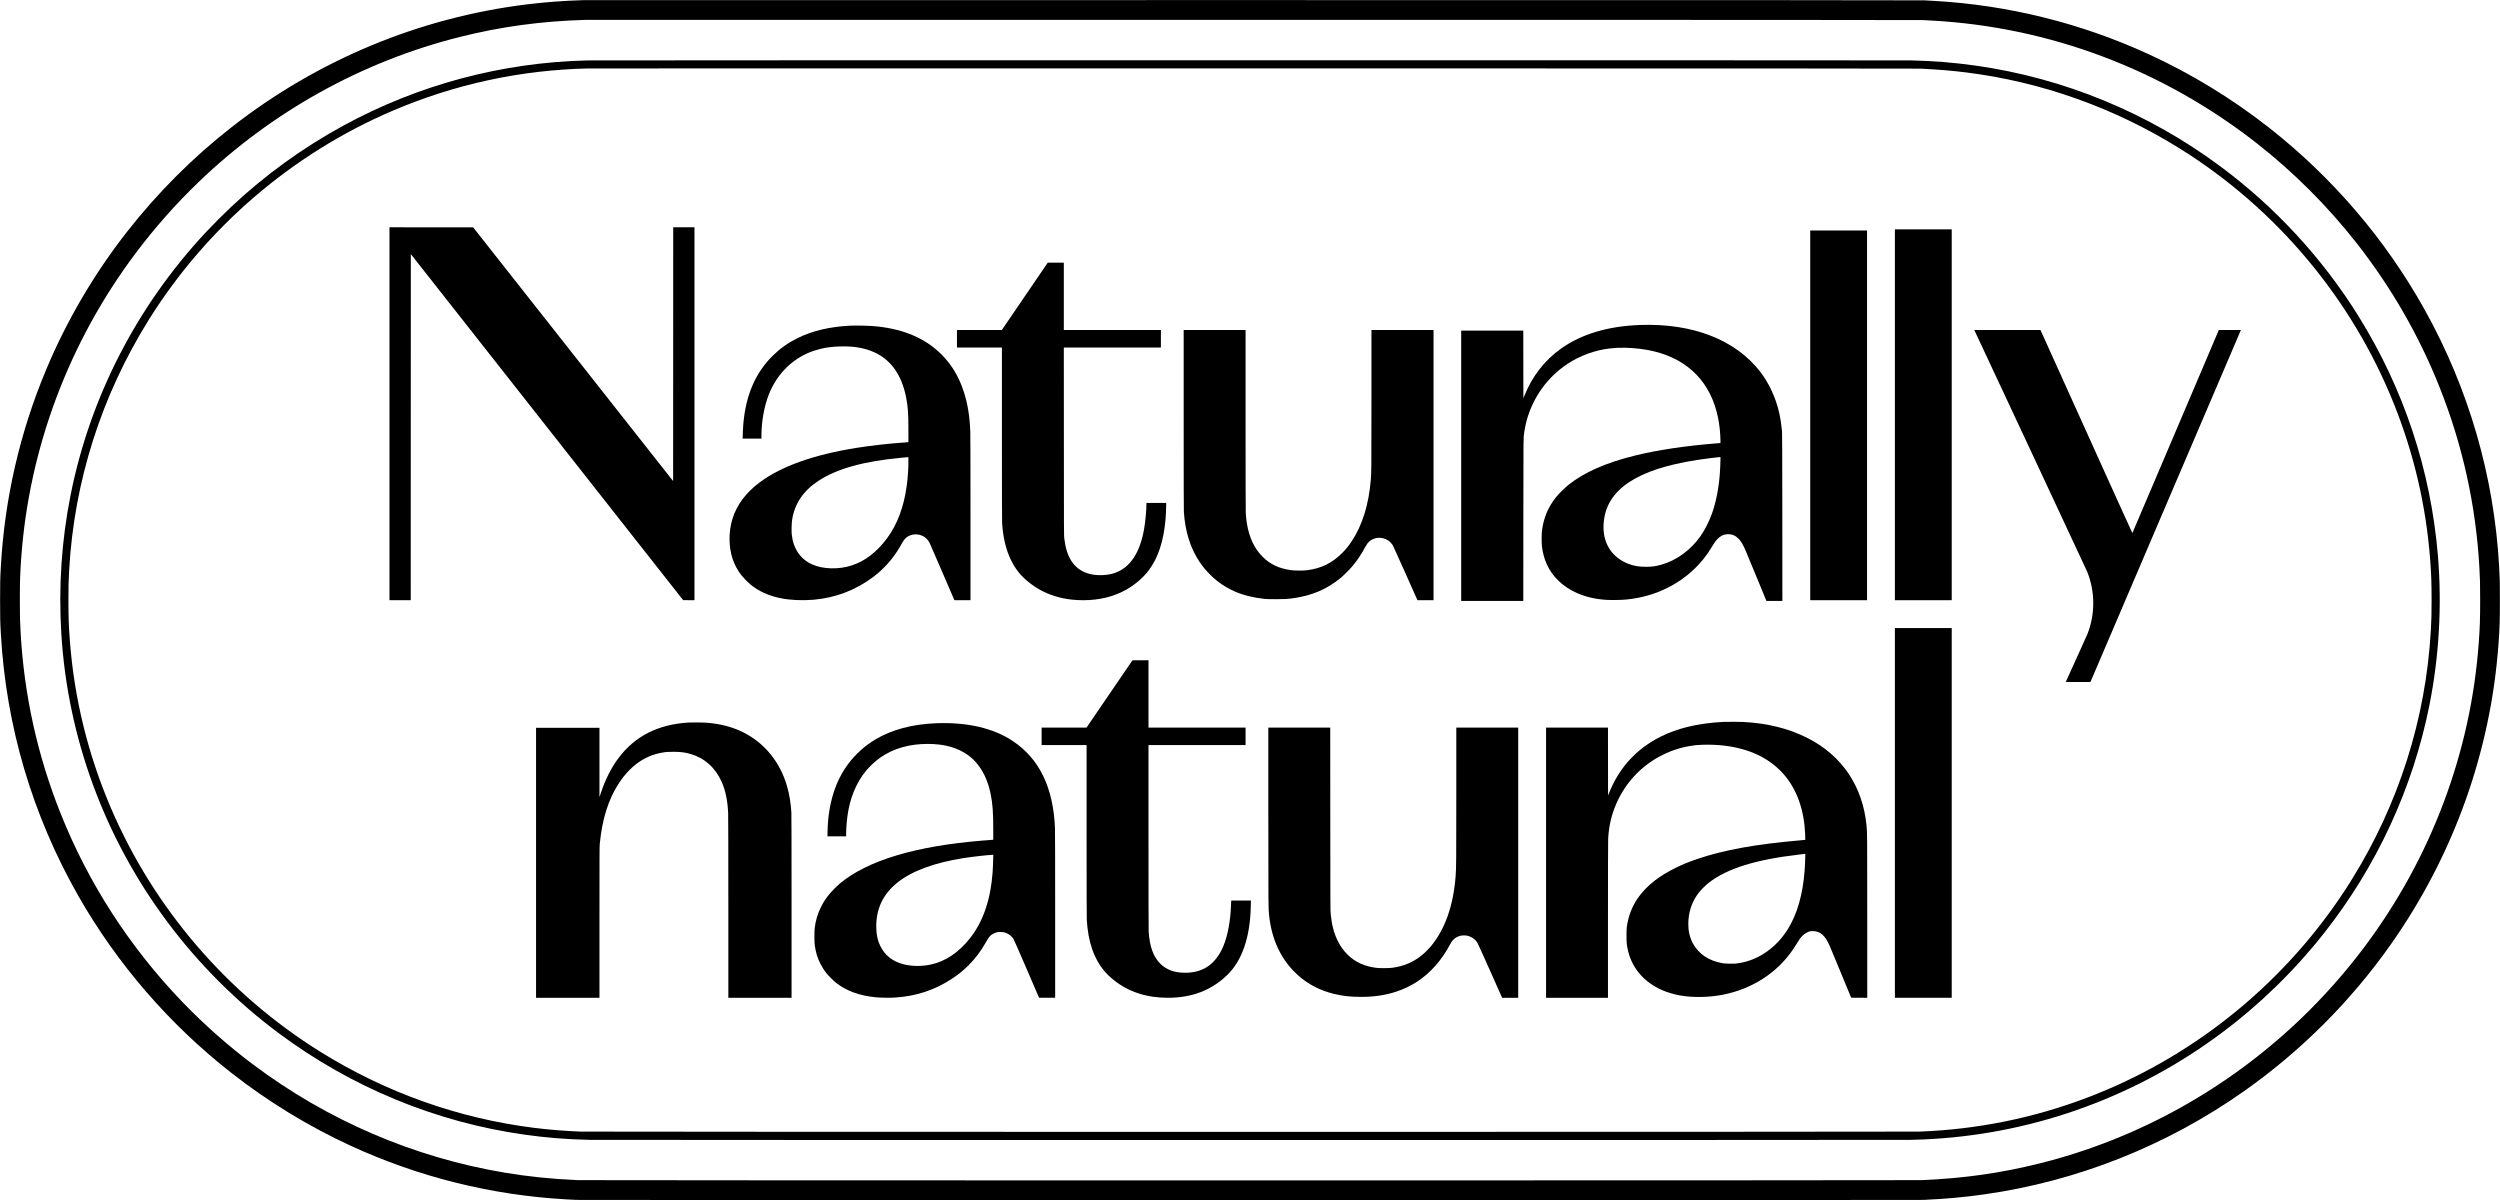<?xml version="1.0" standalone="no"?>
<!DOCTYPE svg PUBLIC "-//W3C//DTD SVG 20010904//EN"
 "http://www.w3.org/TR/2001/REC-SVG-20010904/DTD/svg10.dtd">
<svg version="1.0" xmlns="http://www.w3.org/2000/svg"
 width="13287pt" height="6379pt" viewBox="0 0 13287 6379"
 preserveAspectRatio="xMidYMid meet">
<g transform="translate(0,6379) scale(0.1,-0.1)"
fill="#000000" stroke="none">
<path d="M31015 63783 c-1133 -37 -2034 -105 -3035 -229 -5696 -703 -11103
-2953 -15665 -6518 -2068 -1616 -3944 -3491 -5565 -5566 -1754 -2242 -3218
-4741 -4307 -7350 -1390 -3328 -2195 -6833 -2397 -10430 -37 -649 -41 -834
-41 -1795 0 -961 4 -1146 41 -1795 275 -4903 1673 -9633 4112 -13915 2065
-3626 4853 -6850 8157 -9431 1955 -1528 4092 -2832 6325 -3859 3621 -1665
7485 -2626 11460 -2849 146 -9 391 -21 545 -28 414 -19 71166 -19 71580 0
1230 56 2186 144 3265 298 4926 703 9641 2576 13742 5457 3054 2146 5719 4811
7861 7860 3315 4717 5285 10225 5697 15927 63 875 75 1251 75 2335 0 961 -4
1146 -41 1795 -269 4795 -1615 9434 -3957 13640 -2085 3744 -4920 7055 -8317
9710 -1944 1520 -4091 2830 -6320 3855 -3624 1666 -7502 2630 -11470 2850
-151 8 -374 20 -495 27 -171 9 -8072 12 -35695 13 -19511 1 -35511 0 -35555
-2z m71185 -1061 c118 -6 305 -16 415 -22 6290 -332 12304 -2595 17313 -6514
1976 -1545 3793 -3362 5338 -5338 1828 -2336 3303 -4900 4389 -7628 1226
-3080 1933 -6278 2119 -9590 36 -632 41 -847 41 -1735 0 -1015 -13 -1420 -75
-2275 -423 -5819 -2534 -11435 -6072 -16153 -1018 -1357 -2141 -2626 -3358
-3796 -3914 -3759 -8734 -6430 -13935 -7721 -2053 -510 -3980 -783 -6220 -882
-429 -19 -71011 -19 -71440 0 -1427 63 -2608 184 -3890 398 -4822 805 -9411
2776 -13357 5735 -1358 1019 -2627 2142 -3797 3359 -2786 2901 -4981 6304
-6456 10010 -1226 3080 -1933 6278 -2119 9590 -36 632 -41 847 -41 1735 0
1015 13 1420 75 2275 423 5818 2534 11436 6071 16152 1019 1358 2139 2624
3359 3797 3896 3743 8681 6401 13875 7706 2174 547 4332 841 6660 908 50 2
16020 2 35490 2 26882 -1 35452 -4 35615 -13z"/>
<path d="M31249 60579 c-4556 -99 -9019 -1291 -13018 -3476 -2160 -1180 -4148
-2621 -5951 -4313 -382 -359 -996 -975 -1355 -1360 -3654 -3924 -6130 -8734
-7169 -13930 -485 -2424 -650 -4899 -496 -7405 340 -5508 2287 -10806 5612
-15273 1679 -2256 3694 -4271 5950 -5950 3856 -2871 8347 -4723 13054 -5386
1163 -164 2223 -249 3434 -276 596 -13 69654 -13 70250 0 493 11 755 22 1215
50 5510 341 10805 2286 15273 5612 2047 1524 3900 3328 5481 5337 2793 3549
4706 7688 5585 12081 520 2600 676 5327 456 7970 -378 4534 -1812 8857 -4223
12730 -1906 3063 -4397 5768 -7299 7928 -3856 2871 -8347 4723 -13054 5386
-1163 164 -2223 249 -3434 276 -513 11 -69787 11 -70311 -1z m70816 -437
c1052 -55 1660 -105 2436 -202 4012 -503 7875 -1879 11349 -4043 5135 -3199
9151 -7990 11388 -13587 1059 -2651 1698 -5391 1917 -8220 62 -807 79 -1292
79 -2195 0 -741 -6 -1014 -40 -1605 -264 -4708 -1712 -9257 -4232 -13295
-3071 -4920 -7616 -8820 -12937 -11100 -2832 -1213 -5799 -1944 -8855 -2180
-366 -28 -716 -48 -1150 -67 -436 -19 -70734 -19 -71170 0 -913 39 -1682 102
-2481 202 -4012 503 -7874 1879 -11349 4043 -4935 3074 -8841 7621 -11125
12952 -1213 2832 -1944 5799 -2180 8855 -62 807 -79 1292 -79 2195 0 741 6
1014 40 1605 264 4708 1712 9257 4232 13295 3071 4921 7615 8819 12937 11100
3306 1416 6801 2175 10410 2258 61 2 15966 2 35345 2 27168 -1 35288 -4 35465
-13z"/>
<path d="M20700 41800 l0 -9910 565 0 565 0 2 9198 3 9198 7236 -9196 7236
-9195 301 -3 302 -2 0 9910 0 9910 -565 0 -565 0 -2 -6744 -3 -6744 -5315
6744 -5315 6743 -2222 0 -2223 1 0 -9910z"/>
<path d="M100710 41745 l0 -9855 1510 0 1510 0 0 9855 0 9855 -1510 0 -1510 0
0 -9855z"/>
<path d="M96210 41715 l0 -9825 1510 0 1510 0 0 9825 0 9825 -1510 0 -1510 0
0 -9825z"/>
<path d="M54465 48040 l-1220 -1789 -1192 -1 -1193 0 0 -465 0 -465 1195 0
1195 0 0 -4582 c0 -3073 3 -4637 10 -4748 84 -1313 490 -2313 1205 -2963 837
-762 1863 -1137 3110 -1137 859 0 1636 192 2295 568 452 258 880 623 1167 998
505 659 810 1573 907 2719 21 240 36 554 36 736 l0 149 -525 0 -525 0 0 -89
c0 -329 -56 -917 -126 -1311 -218 -1237 -725 -2011 -1509 -2305 -220 -82 -443
-123 -721 -132 -952 -30 -1585 395 -1863 1250 -69 212 -109 405 -148 712 -17
132 -18 426 -20 5138 l-3 4997 2580 0 2580 0 0 465 0 465 -2580 0 -2580 0 0
1790 0 1790 -427 0 -428 -1 -1220 -1789z"/>
<path d="M87185 46519 c-1712 -59 -3133 -483 -4222 -1258 -870 -619 -1537
-1479 -1944 -2506 l-54 -136 -3 1801 -2 1800 -1650 0 -1650 0 0 -7185 0 -7185
1650 0 1650 0 3 4313 c3 4663 0 4326 52 4682 216 1460 1056 2786 2282 3597
683 453 1473 740 2293 833 473 53 1028 44 1590 -26 2007 -250 3383 -1298 3959
-3014 130 -390 222 -828 266 -1275 19 -194 35 -472 35 -611 l0 -106 -157 -12
c-1691 -132 -3213 -360 -4423 -662 -1525 -380 -2651 -877 -3488 -1540 -182
-143 -535 -489 -658 -645 -444 -557 -677 -1116 -766 -1834 -17 -141 -17 -640
1 -785 43 -360 127 -670 260 -965 305 -674 880 -1217 1627 -1540 464 -199 964
-314 1533 -351 236 -15 816 -7 1041 15 823 80 1552 288 2252 643 978 495 1776
1238 2323 2163 146 247 260 394 382 491 156 124 269 169 443 176 235 10 410
-59 580 -227 144 -144 252 -327 408 -695 49 -115 313 -753 587 -1417 l498
-1208 424 0 423 0 -3 4453 c-3 3248 -7 4482 -15 4562 -44 421 -83 680 -147
965 -182 815 -539 1589 -1018 2209 -1306 1690 -3581 2577 -6362 2480z m4255
-7131 c0 -163 -18 -552 -35 -783 -61 -793 -200 -1496 -416 -2105 -149 -419
-383 -880 -613 -1208 -520 -740 -1277 -1292 -2081 -1515 -300 -84 -504 -111
-825 -111 -369 0 -623 43 -925 159 -727 279 -1191 852 -1299 1605 -56 393 -7
879 130 1273 198 568 599 1056 1194 1451 830 552 2002 936 3637 1191 323 51
1098 149 1206 154 l27 1 0 -112z"/>
<path d="M45175 46480 c-1089 -56 -1993 -270 -2777 -656 -510 -252 -924 -544
-1316 -928 -929 -910 -1445 -2103 -1577 -3646 -12 -141 -34 -620 -35 -742 l0
-28 500 0 500 0 0 163 c0 753 151 1583 401 2204 450 1122 1316 1951 2406 2307
487 158 947 227 1528 227 664 1 1187 -99 1666 -316 881 -399 1449 -1201 1683
-2375 102 -512 126 -838 126 -1747 l0 -652 -52 -5 c-29 -3 -152 -13 -273 -21
-760 -54 -1675 -158 -2390 -271 -2289 -361 -4029 -977 -5180 -1834 -747 -555
-1240 -1219 -1464 -1970 -200 -668 -197 -1443 6 -2073 107 -333 270 -638 486
-910 100 -126 320 -353 447 -459 708 -596 1688 -882 2930 -855 151 4 354 13
450 22 1179 105 2238 511 3175 1215 493 371 919 827 1267 1360 85 130 136 214
304 508 144 250 389 392 680 392 326 0 602 -172 746 -465 19 -38 322 -737 674
-1552 l639 -1483 427 0 428 0 0 4328 c0 2653 -4 4433 -10 4602 -31 861 -142
1534 -360 2190 -259 780 -637 1406 -1165 1935 -845 847 -1955 1333 -3412 1495
-356 39 -1079 59 -1458 40z m3105 -7224 c0 -397 -31 -861 -86 -1266 -153
-1144 -511 -2094 -1067 -2833 -544 -722 -1164 -1195 -1866 -1421 -691 -223
-1523 -200 -2099 58 -626 280 -1006 842 -1083 1600 -17 175 -7 593 20 766 132
857 587 1536 1385 2065 985 653 2425 1054 4451 1240 138 12 271 23 298 24 l47
1 0 -234z"/>
<path d="M62910 41503 c0 -3188 3 -4802 10 -4913 66 -1040 341 -1921 826
-2651 174 -262 358 -482 601 -720 748 -731 1656 -1131 2848 -1256 136 -14 260
-18 620 -18 473 0 577 6 913 51 984 132 1814 486 2527 1080 155 129 463 434
599 594 262 306 508 673 720 1073 31 59 80 135 107 170 259 325 738 392 1100
152 89 -60 204 -184 255 -276 23 -41 324 -710 670 -1486 l629 -1413 427 0 428
0 0 7180 0 7180 -1650 0 -1650 0 0 -3702 c0 -3701 -2 -3868 -35 -4273 -111
-1316 -453 -2411 -1018 -3255 -170 -255 -293 -406 -491 -608 -531 -541 -1122
-833 -1881 -928 -212 -27 -645 -25 -860 5 -633 86 -1120 321 -1521 732 -126
131 -209 232 -304 374 -334 500 -518 1120 -570 1920 -7 106 -10 1758 -10 4947
l0 4788 -1645 0 -1645 0 0 -4747z"/>
<path d="M104954 46198 c13 -29 1350 -2888 2971 -6353 1621 -3465 2972 -6359
3001 -6432 430 -1054 436 -2262 16 -3323 -25 -63 -292 -657 -595 -1320 -302
-663 -552 -1211 -554 -1218 -4 -10 128 -12 652 -10 l658 3 3973 9295 c2186
5112 3985 9321 3999 9353 l24 57 -587 0 -587 0 -2294 -5393 c-1262 -2965
-2297 -5395 -2300 -5399 -4 -4 -1104 2422 -2445 5392 l-2439 5400 -1759 0
-1758 0 24 -52z"/>
<path d="M100710 20585 l0 -9825 1510 0 1510 0 0 9825 0 9825 -1510 0 -1510 0
0 -9825z"/>
<path d="M59923 28308 c-148 -216 -698 -1022 -1223 -1790 l-954 -1398 -1193 0
-1193 0 0 -465 0 -465 1195 0 1195 0 0 -4549 c0 -2970 4 -4611 10 -4727 34
-593 126 -1099 283 -1559 66 -192 111 -300 208 -495 233 -467 519 -818 942
-1158 782 -627 1745 -942 2877 -942 1281 0 2317 398 3159 1215 789 765 1214
2008 1248 3648 l6 307 -521 0 -522 0 -4 -22 c-3 -13 -7 -109 -10 -215 -25
-827 -175 -1634 -406 -2185 -400 -951 -1067 -1418 -2025 -1418 -574 0 -1002
156 -1331 484 -368 369 -565 917 -614 1706 -6 107 -10 1871 -10 5038 l0 4872
2580 0 2580 0 0 465 0 465 -2580 0 -2580 0 0 1790 0 1790 -424 0 -425 0 -268
-392z"/>
<path d="M91625 25423 c-637 -24 -1372 -124 -1925 -263 -1037 -260 -1864 -667
-2595 -1276 -157 -131 -474 -445 -609 -604 -408 -478 -740 -1035 -982 -1648
l-49 -123 -3 1806 -2 1805 -1645 0 -1645 0 0 -7180 0 -7180 1645 0 1645 0 0
4128 c0 2565 4 4199 10 4317 39 758 211 1429 535 2090 510 1038 1331 1865
2360 2374 571 283 1132 446 1780 517 310 34 871 33 1255 0 1357 -120 2427
-568 3206 -1341 737 -733 1178 -1735 1304 -2965 19 -187 46 -717 38 -726 -3
-2 -137 -15 -299 -29 -2322 -200 -4017 -506 -5414 -979 -466 -157 -805 -296
-1200 -491 -847 -417 -1468 -902 -1912 -1493 -302 -400 -520 -890 -617 -1382
-54 -271 -61 -352 -61 -715 1 -364 8 -450 61 -712 200 -990 861 -1771 1860
-2198 253 -109 617 -216 914 -269 687 -124 1545 -109 2297 39 1548 306 2875
1163 3717 2402 53 78 145 223 206 322 128 212 198 309 297 407 84 85 168 144
267 189 103 47 166 60 291 59 385 -3 644 -230 885 -774 30 -68 300 -718 600
-1444 l546 -1321 427 -3 427 -2 0 4297 c0 4311 -1 4479 -36 4838 -201 2107
-1299 3739 -3144 4674 -994 504 -2115 783 -3420 851 -174 9 -806 11 -1015 3z
m4325 -7050 c-1 -137 -22 -643 -35 -818 -95 -1295 -393 -2341 -899 -3155 -402
-646 -978 -1176 -1621 -1491 -372 -182 -744 -289 -1142 -330 -151 -15 -545 -6
-683 16 -730 116 -1294 491 -1602 1065 -99 183 -178 426 -213 650 -23 149 -30
436 -16 605 50 570 238 1046 584 1475 105 131 359 379 497 486 976 758 2499
1231 4820 1498 162 19 298 35 303 35 4 1 7 -16 7 -36z"/>
<path d="M36600 25390 c-1629 -102 -2847 -718 -3725 -1885 -380 -506 -693
-1122 -935 -1843 l-80 -237 0 1843 0 1842 -1685 0 -1685 0 0 -7175 0 -7175
1685 0 1685 0 0 4003 c0 3487 2 4023 15 4162 125 1327 460 2391 1022 3245 599
910 1356 1449 2263 1614 240 43 339 51 640 50 369 -1 609 -31 899 -115 747
-215 1321 -729 1657 -1484 205 -462 317 -1004 344 -1675 6 -141 10 -2147 10
-5017 l0 -4783 1680 0 1680 0 0 4843 c0 3166 -4 4899 -10 5007 -32 516 -107
967 -232 1400 -367 1274 -1193 2291 -2317 2854 -562 282 -1163 444 -1891 511
-199 19 -815 27 -1020 15z"/>
<path d="M49735 25350 c-1250 -51 -2321 -336 -3190 -848 -570 -337 -1074 -789
-1467 -1315 -691 -926 -1063 -2138 -1095 -3564 l-6 -283 496 0 497 0 0 133 c0
389 54 927 131 1312 92 460 219 843 409 1230 207 424 447 763 765 1080 632
631 1415 1000 2375 1119 398 49 899 50 1300 0 795 -97 1470 -427 1913 -932
388 -442 642 -987 786 -1685 109 -530 141 -969 141 -1934 l0 -501 -37 -6 c-21
-3 -83 -8 -138 -11 -55 -4 -235 -17 -400 -31 -3557 -290 -6107 -1056 -7570
-2275 -145 -121 -412 -386 -527 -523 -218 -259 -352 -463 -493 -751 -170 -345
-268 -672 -322 -1075 -26 -192 -26 -758 0 -940 54 -379 138 -658 293 -970 86
-172 214 -375 330 -520 93 -116 378 -400 496 -494 550 -438 1250 -695 2128
-781 219 -22 741 -30 982 -16 1146 68 2145 396 3071 1008 341 225 605 440 877
712 350 351 652 750 896 1181 201 357 260 422 457 515 117 56 184 70 337 70
143 0 204 -12 322 -59 140 -57 283 -174 366 -300 33 -52 236 -511 707 -1604
l660 -1531 428 -1 427 0 0 4393 c0 2772 -4 4479 -10 4627 -92 2157 -825 3673
-2235 4620 -1027 691 -2435 1017 -4100 950z m3055 -7067 c-1 -182 -21 -674
-35 -865 -108 -1440 -500 -2592 -1178 -3463 -612 -786 -1340 -1275 -2137
-1435 -483 -97 -975 -90 -1416 20 -576 144 -996 474 -1239 975 -140 288 -201
563 -212 952 -54 1977 1495 3218 4638 3717 426 68 1301 167 1542 175 l37 1 0
-77z"/>
<path d="M67410 20400 c0 -4744 1 -4868 36 -5215 136 -1363 667 -2461 1574
-3258 526 -462 1145 -779 1865 -957 468 -116 885 -162 1450 -162 714 0 1295
87 1885 282 378 124 773 314 1097 527 704 461 1297 1129 1738 1954 88 164 123
215 197 285 102 96 226 164 363 200 94 24 293 25 385 0 218 -57 393 -178 508
-350 32 -49 248 -522 687 -1508 l640 -1438 428 0 427 0 0 7180 0 7180 -1645 0
-1645 0 0 -3537 c0 -3521 -3 -3912 -35 -4343 -117 -1583 -567 -2852 -1334
-3765 -115 -137 -331 -349 -472 -461 -463 -371 -960 -580 -1574 -660 -165 -22
-646 -25 -810 -6 -640 77 -1128 295 -1534 687 -224 217 -396 454 -541 749
-207 422 -314 830 -377 1438 -16 150 -17 545 -20 5031 l-3 4867 -1645 0 -1645
0 0 -4720z"/>
</g>
</svg>
